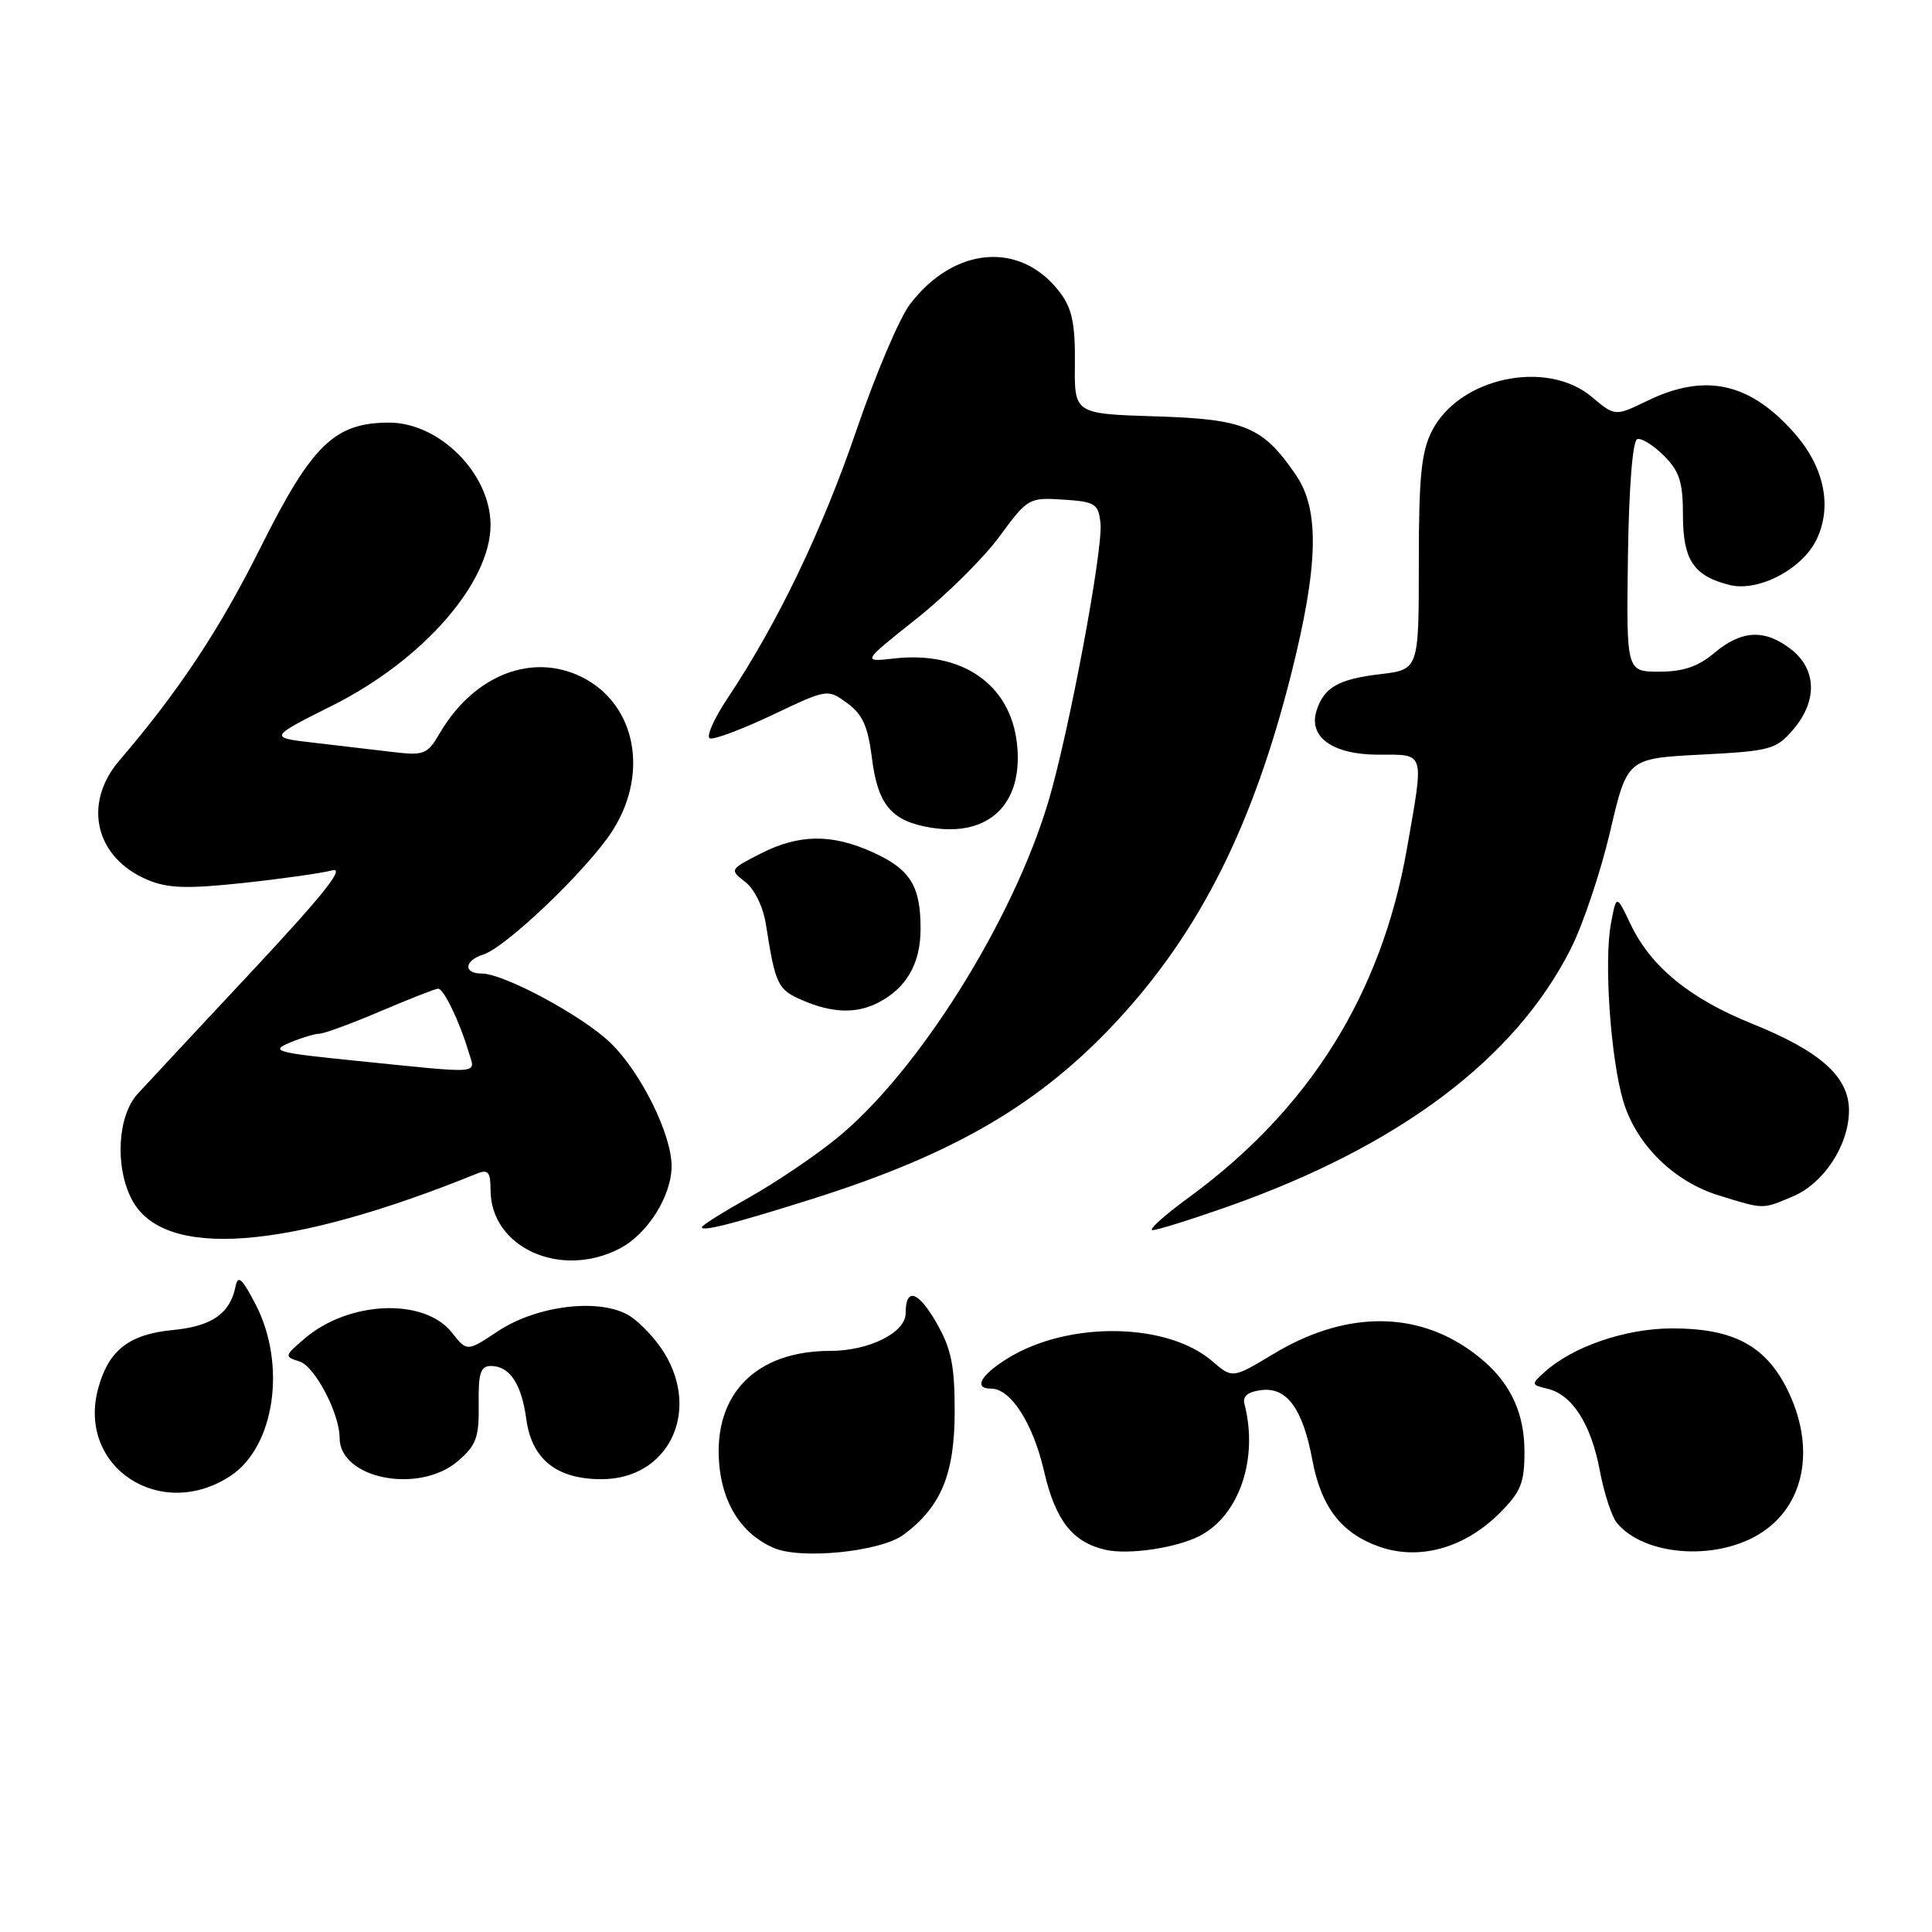 <?xml version="1.0" encoding="UTF-8" standalone="no"?>
<!DOCTYPE svg PUBLIC "-//W3C//DTD SVG 1.1//EN" "http://www.w3.org/Graphics/SVG/1.1/DTD/svg11.dtd" >
<svg xmlns="http://www.w3.org/2000/svg" xmlns:xlink="http://www.w3.org/1999/xlink" version="1.1" viewBox="0 0 256 256">
 <g >
 <path fill="currentColor"
d=" M 119.74 203.35 C 124.71 199.65 126.50 195.31 126.50 187.00 C 126.50 180.90 126.05 178.71 124.09 175.29 C 121.65 171.03 120.00 170.53 120.00 174.03 C 120.00 176.58 115.14 179.00 110.02 179.00 C 100.24 179.00 94.60 184.64 95.28 193.76 C 95.68 199.21 98.23 203.22 102.50 205.10 C 106.11 206.69 116.71 205.61 119.74 203.35 Z  M 158.96 203.52 C 164.22 200.80 166.78 193.25 164.89 186.00 C 164.63 184.99 165.38 184.40 167.19 184.19 C 170.53 183.80 172.63 186.70 173.89 193.44 C 175.06 199.70 177.73 203.16 182.75 204.94 C 188.05 206.81 194.06 205.14 198.70 200.50 C 201.53 197.67 202.00 196.51 202.00 192.35 C 201.99 186.41 199.52 182.04 194.18 178.50 C 186.83 173.64 177.78 173.95 168.78 179.38 C 163.31 182.67 163.31 182.67 160.64 180.37 C 154.63 175.20 141.56 175.02 133.52 179.99 C 129.93 182.21 128.95 184.00 131.33 184.00 C 133.93 184.00 136.88 188.60 138.34 194.93 C 139.84 201.46 142.12 204.37 146.50 205.36 C 149.54 206.05 155.88 205.11 158.96 203.52 Z  M 232.95 203.37 C 239.16 199.70 240.71 191.81 236.75 183.96 C 233.86 178.24 229.56 176.00 221.50 176.02 C 215.36 176.04 208.38 178.44 204.67 181.80 C 202.86 183.43 202.88 183.50 205.06 184.02 C 208.33 184.79 210.84 188.72 211.99 194.90 C 212.55 197.87 213.57 200.98 214.25 201.80 C 217.81 206.09 227.04 206.86 232.95 203.37 Z  M 30.52 195.58 C 36.42 191.71 38.01 180.78 33.84 172.78 C 32.04 169.34 31.53 168.89 31.20 170.50 C 30.48 174.06 28.05 175.74 22.95 176.23 C 17.08 176.79 14.37 178.92 13.00 184.01 C 10.21 194.37 21.24 201.66 30.52 195.58 Z  M 60.69 193.59 C 63.11 191.51 63.49 190.46 63.43 186.09 C 63.37 181.94 63.67 181.00 65.05 181.00 C 67.53 181.00 69.10 183.36 69.73 188.00 C 70.45 193.36 73.74 196.00 79.71 196.00 C 88.48 196.00 92.86 187.21 88.04 179.30 C 86.97 177.55 84.94 175.35 83.54 174.43 C 79.75 171.95 71.28 172.89 66.00 176.38 C 61.88 179.11 61.88 179.11 59.89 176.59 C 56.23 171.93 46.20 172.34 40.32 177.40 C 37.67 179.68 37.65 179.76 39.71 180.41 C 41.72 181.05 45.00 187.31 45.00 190.52 C 45.00 195.96 55.54 198.02 60.69 193.59 Z  M 82.09 165.45 C 85.81 163.53 88.99 158.47 88.99 154.50 C 88.98 150.29 84.93 142.11 80.93 138.22 C 77.25 134.64 66.79 129.00 63.84 129.00 C 61.37 129.00 61.50 127.29 64.02 126.49 C 67.08 125.52 77.97 115.09 81.17 110.05 C 86.25 102.07 84.03 92.58 76.32 89.36 C 69.85 86.66 62.57 89.80 58.26 97.17 C 56.62 99.97 56.19 100.14 52.00 99.64 C 49.52 99.34 44.82 98.79 41.55 98.41 C 35.60 97.72 35.60 97.72 44.15 93.43 C 56.07 87.44 65.00 77.21 65.00 69.55 C 65.00 62.81 58.26 56.00 51.57 56.00 C 44.33 56.00 41.33 58.91 34.50 72.59 C 29.06 83.48 23.67 91.60 15.81 100.78 C 10.91 106.51 12.62 113.69 19.59 116.60 C 22.25 117.71 24.79 117.79 32.21 117.00 C 37.32 116.45 42.62 115.70 44.00 115.33 C 45.81 114.84 42.91 118.49 33.49 128.58 C 26.33 136.23 19.47 143.60 18.24 144.94 C 15.58 147.84 15.20 154.56 17.45 158.91 C 21.61 166.94 38.00 165.72 63.25 155.49 C 64.68 154.92 65.00 155.32 65.00 157.67 C 65.00 165.29 74.26 169.50 82.09 165.45 Z  M 107.68 158.85 C 126.55 152.89 137.92 146.22 148.19 135.08 C 159.04 123.31 166.03 109.35 171.07 89.39 C 174.69 75.04 174.89 67.60 171.75 62.99 C 167.35 56.53 164.99 55.53 153.11 55.17 C 142.35 54.83 142.35 54.83 142.43 48.17 C 142.48 42.98 142.06 40.90 140.50 38.82 C 135.35 31.91 126.47 32.58 120.57 40.32 C 119.18 42.14 115.98 49.68 113.46 57.07 C 108.95 70.27 103.01 82.62 96.42 92.50 C 94.58 95.25 93.53 97.66 94.07 97.84 C 94.62 98.03 98.35 96.63 102.36 94.73 C 109.64 91.27 109.65 91.27 112.26 93.17 C 114.30 94.66 115.01 96.24 115.54 100.48 C 116.32 106.68 118.14 108.82 123.36 109.67 C 131.10 110.93 135.65 106.47 134.75 98.50 C 133.87 90.66 127.47 86.24 118.49 87.25 C 114.21 87.73 114.21 87.73 121.42 82.00 C 125.39 78.85 130.35 73.93 132.44 71.08 C 136.17 66.00 136.34 65.91 140.87 66.20 C 145.12 66.48 145.53 66.73 145.82 69.31 C 146.20 72.64 141.71 96.70 138.97 106.02 C 134.30 121.89 121.62 142.11 110.87 150.83 C 107.93 153.22 102.71 156.74 99.26 158.67 C 95.82 160.60 93.00 162.37 93.00 162.61 C 93.00 163.23 97.21 162.15 107.68 158.85 Z  M 162.67 159.89 C 185.39 151.87 200.77 140.32 208.13 125.73 C 209.76 122.52 212.10 115.52 213.35 110.19 C 215.61 100.50 215.61 100.50 225.40 99.99 C 234.58 99.52 235.34 99.31 237.59 96.69 C 240.83 92.93 240.74 88.72 237.37 86.07 C 233.88 83.33 230.80 83.46 227.18 86.50 C 225.01 88.33 223.04 89.00 219.86 89.00 C 215.50 89.00 215.50 89.00 215.71 73.76 C 215.84 64.61 216.33 58.39 216.94 58.19 C 217.49 58.00 219.08 58.99 220.47 60.38 C 222.55 62.46 223.00 63.87 223.00 68.30 C 223.00 74.19 224.43 76.33 229.17 77.51 C 233.00 78.47 238.84 75.41 240.72 71.45 C 242.80 67.09 241.72 61.89 237.80 57.43 C 231.89 50.70 225.98 49.38 218.32 53.09 C 214.00 55.18 214.00 55.18 210.92 52.59 C 204.94 47.56 193.37 50.01 189.75 57.08 C 188.33 59.86 188.00 63.15 188.00 74.61 C 188.00 88.72 188.00 88.72 182.89 89.33 C 177.36 89.98 175.42 91.09 174.45 94.16 C 173.33 97.67 176.60 100.00 182.65 100.00 C 188.90 100.00 188.71 99.39 186.43 112.43 C 183.06 131.70 173.53 146.95 157.55 158.65 C 154.28 161.04 152.10 163.00 152.72 163.00 C 153.34 163.00 157.81 161.60 162.67 159.89 Z  M 237.51 158.56 C 241.65 156.83 244.99 151.74 245.00 147.15 C 245.00 142.68 241.24 139.31 232.17 135.65 C 223.92 132.33 218.74 128.09 216.08 122.50 C 214.18 118.51 214.18 118.51 213.46 122.38 C 212.51 127.40 213.42 140.32 215.10 145.94 C 216.82 151.67 221.80 156.57 227.75 158.40 C 233.80 160.26 233.45 160.26 237.51 158.56 Z  M 116.32 132.88 C 120.08 130.96 121.95 127.75 121.98 123.18 C 122.01 117.41 120.64 115.19 115.67 112.94 C 110.22 110.46 105.87 110.51 100.78 113.11 C 96.68 115.20 96.66 115.24 98.75 116.86 C 99.98 117.81 101.13 120.18 101.49 122.50 C 102.74 130.47 103.04 131.12 106.28 132.52 C 110.23 134.24 113.44 134.35 116.32 132.88 Z  M 47.00 140.54 C 36.66 139.50 35.78 139.26 38.32 138.19 C 39.86 137.54 41.66 136.99 42.32 136.97 C 42.97 136.96 46.64 135.61 50.47 133.97 C 54.31 132.34 57.72 131.00 58.06 131.00 C 58.79 131.00 60.90 135.37 62.05 139.25 C 62.99 142.43 64.42 142.30 47.00 140.54 Z "/>
</g>
</svg>